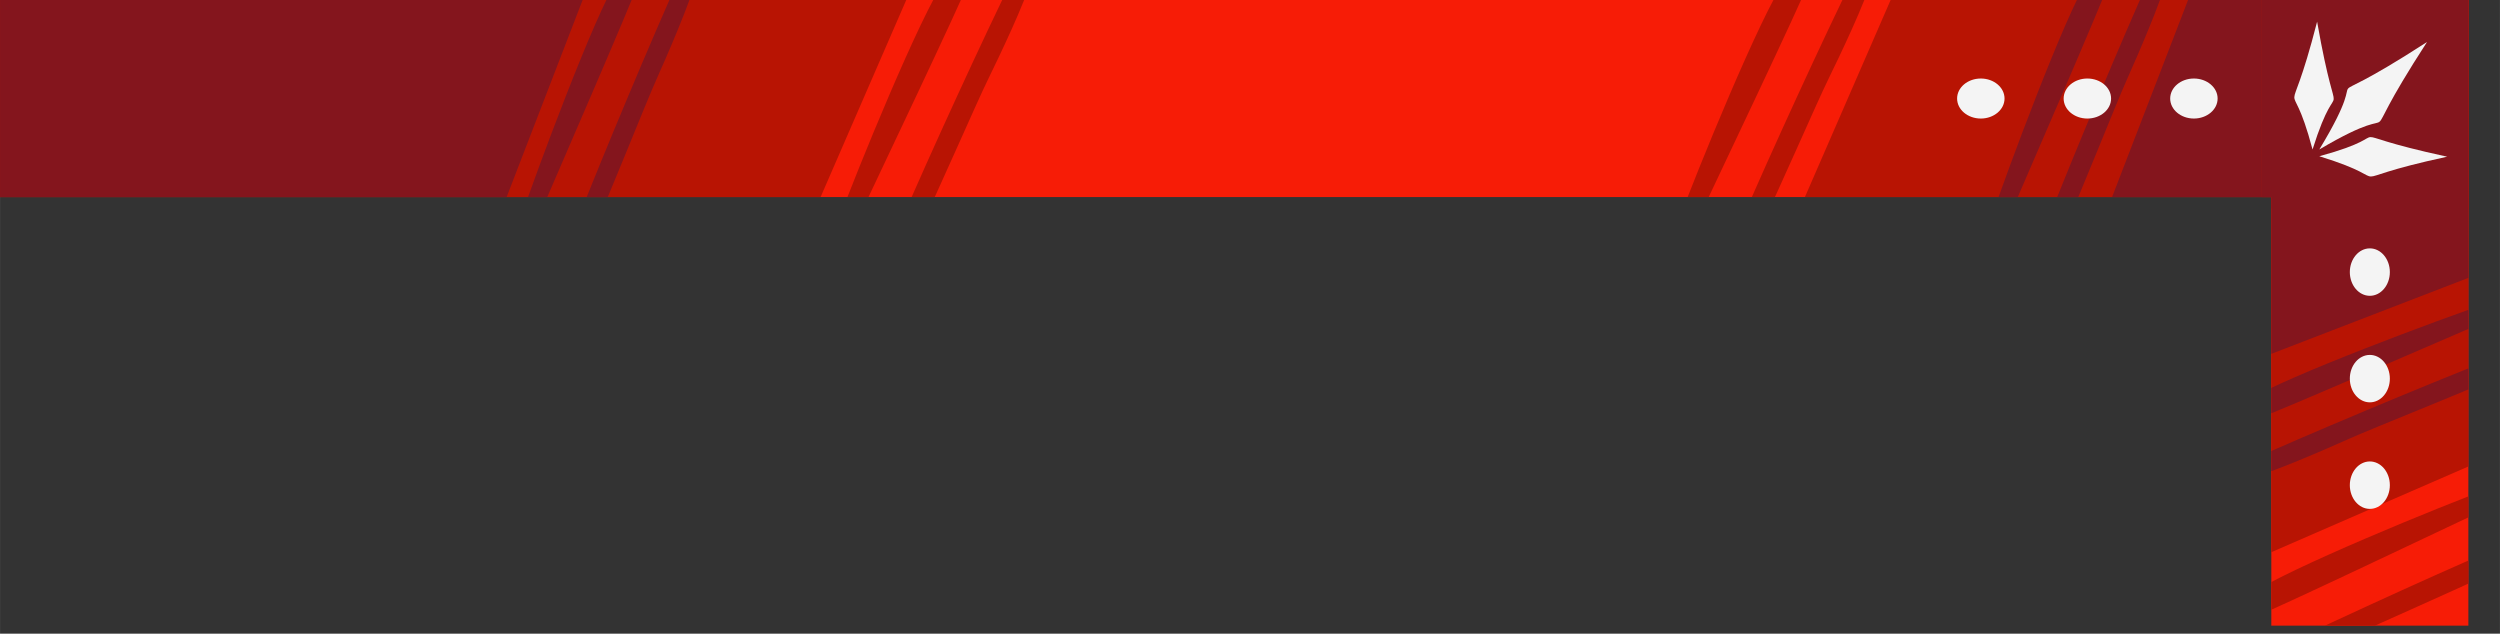<?xml version="1.0" encoding="UTF-8" standalone="no"?>
<!-- Creator: CorelDRAW -->

<svg
   xml:space="preserve"
   width="7.788mm"
   height="1.974mm"
   version="1.1"
   style="clip-rule:evenodd;fill-rule:evenodd;image-rendering:optimizeQuality;shape-rendering:geometricPrecision;text-rendering:geometricPrecision"
   viewBox="0 0 1661.257 421.084"
   id="svg65"
   sodipodi:docname="EsquinaHockey.svg"
   inkscape:version="1.1.2 (b8e25be833, 2022-02-05)"
   xmlns:inkscape="http://www.inkscape.org/namespaces/inkscape"
   xmlns:sodipodi="http://sodipodi.sourceforge.net/DTD/sodipodi-0.dtd"
   xmlns="http://www.w3.org/2000/svg"
   xmlns:svg="http://www.w3.org/2000/svg"><rect x="0" y="0" width="1661.257" height="421.084" fill="#333333" stroke="none"/><sodipodi:namedview
   id="namedview67"
   pagecolor="#ffffff"
   bordercolor="#999999"
   borderopacity="1"
   inkscape:pageshadow="0"
   inkscape:pageopacity="0"
   inkscape:pagecheckerboard="0"
   inkscape:document-units="mm"
   showgrid="false"
   inkscape:zoom="18.953277"
   inkscape:cx="15.168881"
   inkscape:cy="4.300048"
   inkscape:window-width="1920"
   inkscape:window-height="1001"
   inkscape:window-x="-9"
   inkscape:window-y="-9"
   inkscape:window-maximized="1"
   inkscape:current-layer="Capa_x0020_1" />
 <defs
   id="defs7">
  <style
   type="text/css"
   id="style2">
   <![CDATA[
    .fil3 {fill:none}
    .fil2 {fill:#84151D}
    .fil1 {fill:#B81403}
    .fil4 {fill:#F4F4F4}
    .fil0 {fill:#F71C06}
   ]]>
  </style>
   <clipPath
   id="id0">
    <path
   d="M 46864.59,11878.93 V 0 H 5.01 0 v 3741.65 h 10.58 43112.36 v 8137.28 z"
   id="path4" />
   </clipPath>
 </defs>
 <g
   id="Capa_x0020_1"
   inkscape:label="Capa 1"
   inkscape:groupmode="layer"
   transform="translate(-22601.667,-5728.925)">
  <polygon
   id="_3"
   class="fil0"
   points="43122.94,3741.65 43122.94,11878.93 46864.59,11878.93 46864.59,0 5.01,0 0,0 0,3741.65 10.58,3741.65 "
   transform="matrix(0.035,0,0,0.035,22601.667,5728.923)" />
  <g
   clip-path="url(#id0)"
   id="g35"
   transform="matrix(0.035,0,0,0.035,22601.667,5728.923)">
   <g
   id="_2497765457616">
    <polygon
   id="_1"
   class="fil1"
   points="-10934.35,4845.76 15099.53,4845.76 17369.13,-376.17 -13203.95,-376.17 " />
    <polygon
   class="fil2"
   points="-6373.03,4845.76 9192.75,4845.76 11206.27,-376.17 -8386.55,-376.17 "
   id="polygon12" />
    <path
   class="fil2"
   d="m 9880.88,4158.22 320.49,20.61 c 327.55,-766.74 1795.78,-4131.79 1942.71,-4565.11 l -427.67,10.11 c -411.67,618.29 -1552.32,3684.1 -1835.54,4534.4 z m 1063.64,73.47 371.95,19.41 c 240.63,-509.86 927.71,-2258.26 1160.87,-2776.67 167.86,-373.08 650.89,-1481.81 728.96,-1850.22 l -331.12,3.5 c -434.04,952.12 -1455.08,3381.76 -1930.66,4603.98 z"
   id="path14" />
    <path
   class="fil1"
   d="m 15931.2,4158.22 350.93,20.61 c 358.68,-766.74 1966.39,-4131.79 2127.3,-4565.11 l -468.3,10.11 c -450.79,618.29 -1699.81,3684.1 -2009.93,4534.4 z m 1164.69,73.47 407.27,19.41 c 263.49,-509.86 1015.86,-2258.26 1271.18,-2776.67 183.82,-373.08 712.73,-1481.81 798.23,-1850.22 l -362.58,3.5 c -475.28,952.12 -1593.34,3381.76 -2114.1,4603.98 z"
   id="path16" />
    <polygon
   class="fil1"
   points="34173.67,3958.28 47402.95,3958.28 47402.95,-1263.65 36445.09,-1263.65 "
   id="polygon18" />
    <polygon
   class="fil2"
   points="42029.67,-1263.65 48166.08,-1263.65 48166.08,3958.28 40016.15,3958.28 "
   id="polygon20" />
    <polygon
   class="fil1"
   points="42944.15,10561.97 42944.15,-653.49 48166.08,-653.49 48166.08,8290.55 "
   id="polygon22" />
    <polygon
   class="fil2"
   points="42944.15,6787.39 42944.15,-633.67 42944.15,-653.49 48166.08,-653.49 48166.08,-651.18 48166.08,4773.87 "
   id="polygon24" />
    <path
   class="fil1"
   d="m 31883.48,4158.22 350.93,20.61 c 358.7,-766.74 1966.41,-4131.79 2127.3,-4565.11 l -468.28,10.11 c -450.81,618.29 -1699.83,3684.1 -2009.95,4534.4 z m 1164.69,73.47 407.27,19.41 c 263.49,-509.86 1015.86,-2258.26 1271.18,-2776.67 183.82,-373.08 712.73,-1481.81 798.23,-1850.22 l -362.58,3.5 c -475.28,952.12 -1593.34,3381.76 -2114.1,4603.98 z"
   id="path26" />
    <path
   class="fil2"
   d="m 37800.3,4158.22 320.47,20.61 c 327.58,-766.74 1795.8,-4131.79 1942.71,-4565.11 l -427.64,10.11 c -411.69,618.29 -1552.34,3684.1 -1835.54,4534.4 z m 1063.64,73.47 371.93,19.41 c 240.63,-509.86 927.71,-2258.26 1160.87,-2776.67 167.88,-373.08 650.89,-1481.81 728.98,-1850.22 l -331.14,3.5 c -434.04,952.12 -1455.08,3381.76 -1930.64,4603.98 z"
   id="path28" />
    <path
   class="fil2"
   d="m 47241.51,5752.78 20.61,320.47 c -766.74,327.58 -4131.79,1795.8 -4565.11,1942.71 l 10.11,-427.64 c 618.29,-411.69 3684.1,-1552.34 4534.4,-1835.54 z m 73.47,1063.64 19.41,371.93 c -509.86,240.63 -2258.26,927.71 -2776.67,1160.87 -373.08,167.88 -1481.81,650.89 -1850.22,728.98 l 3.5,-331.14 c 952.12,-434.04 3381.76,-1455.08 4603.98,-1930.64 z"
   id="path30" />
    <path
   class="fil1"
   d="m 47266.76,9272.04 20.61,350.93 c -766.74,358.7 -4131.79,1966.41 -4565.11,2127.3 l 10.11,-468.28 c 618.29,-450.81 3684.1,-1699.83 4534.4,-2009.95 z m 73.47,1164.69 19.41,407.27 c -509.86,263.49 -2258.26,1015.86 -2776.67,1271.18 -373.08,183.82 -1481.81,712.73 -1850.22,798.23 l 3.5,-362.58 c 952.12,-475.28 3381.76,-1593.34 4603.98,-2114.1 z"
   id="path32" />
   </g>
  </g>
  <polygon
   class="fil3"
   points="43122.94,3741.65 43122.94,11878.93 46864.59,11878.93 46864.59,0 5.01,0 0,0 0,3741.65 10.58,3741.65 "
   id="polygon37"
   transform="matrix(0.035,0,0,0.035,22601.667,5728.923)" />
  <g
   id="_2497765394880"
   transform="matrix(0.035,0,0,0.035,22601.667,5728.923)">
   <g
   id="g45">
    <path
   class="fil4"
   d="m 46079.57,797.39 c -2452.34,1586.94 -862.48,92.47 -2045.68,2041.27 1908.26,-1129.54 464.66,398.12 2045.68,-2041.27 z"
   id="path39" />
    <path
   class="fil4"
   d="m 43992.67,411.86 c 419.45,2384.61 448.74,724.22 -86.8,2426.78 -450.6,-1703.58 -499.75,-143.95 86.8,-2426.78 z"
   id="path41" />
    <path
   class="fil4"
   d="m 46462.2,2975.34 c -2366.26,-512.93 -706.01,-476.88 -2428.32,-8.72 1684.53,517.24 124.17,505.02 2428.32,8.72 z"
   id="path43" />
   </g>
   <g
   id="g53">
    <ellipse
   class="fil4"
   cx="41653.41"
   cy="1870.83"
   rx="450.28"
   ry="379.95"
   id="ellipse47" />
    <ellipse
   class="fil4"
   cx="39630.59"
   cy="1870.83"
   rx="450.28"
   ry="379.95"
   id="ellipse49" />
    <ellipse
   class="fil4"
   cx="37607.781"
   cy="1870.83"
   rx="450.28"
   ry="379.95"
   id="ellipse51" />
   </g>
   <g
   id="g61">
    <ellipse
   class="fil4"
   transform="matrix(0,-1,-1,0,44993.8,9211.63)"
   rx="450.28"
   ry="379.95"
   id="ellipse55"
   cx="0"
   cy="0" />
    <ellipse
   class="fil4"
   transform="matrix(0,-1,-1,0,44993.8,7188.81)"
   rx="450.28"
   ry="379.95"
   id="ellipse57"
   cx="0"
   cy="0" />
    <ellipse
   class="fil4"
   transform="matrix(0,-1,-1,0,44993.8,5166)"
   rx="450.28"
   ry="379.95"
   id="ellipse59"
   cx="0"
   cy="0" />
   </g>
  </g>
 </g>
</svg>
